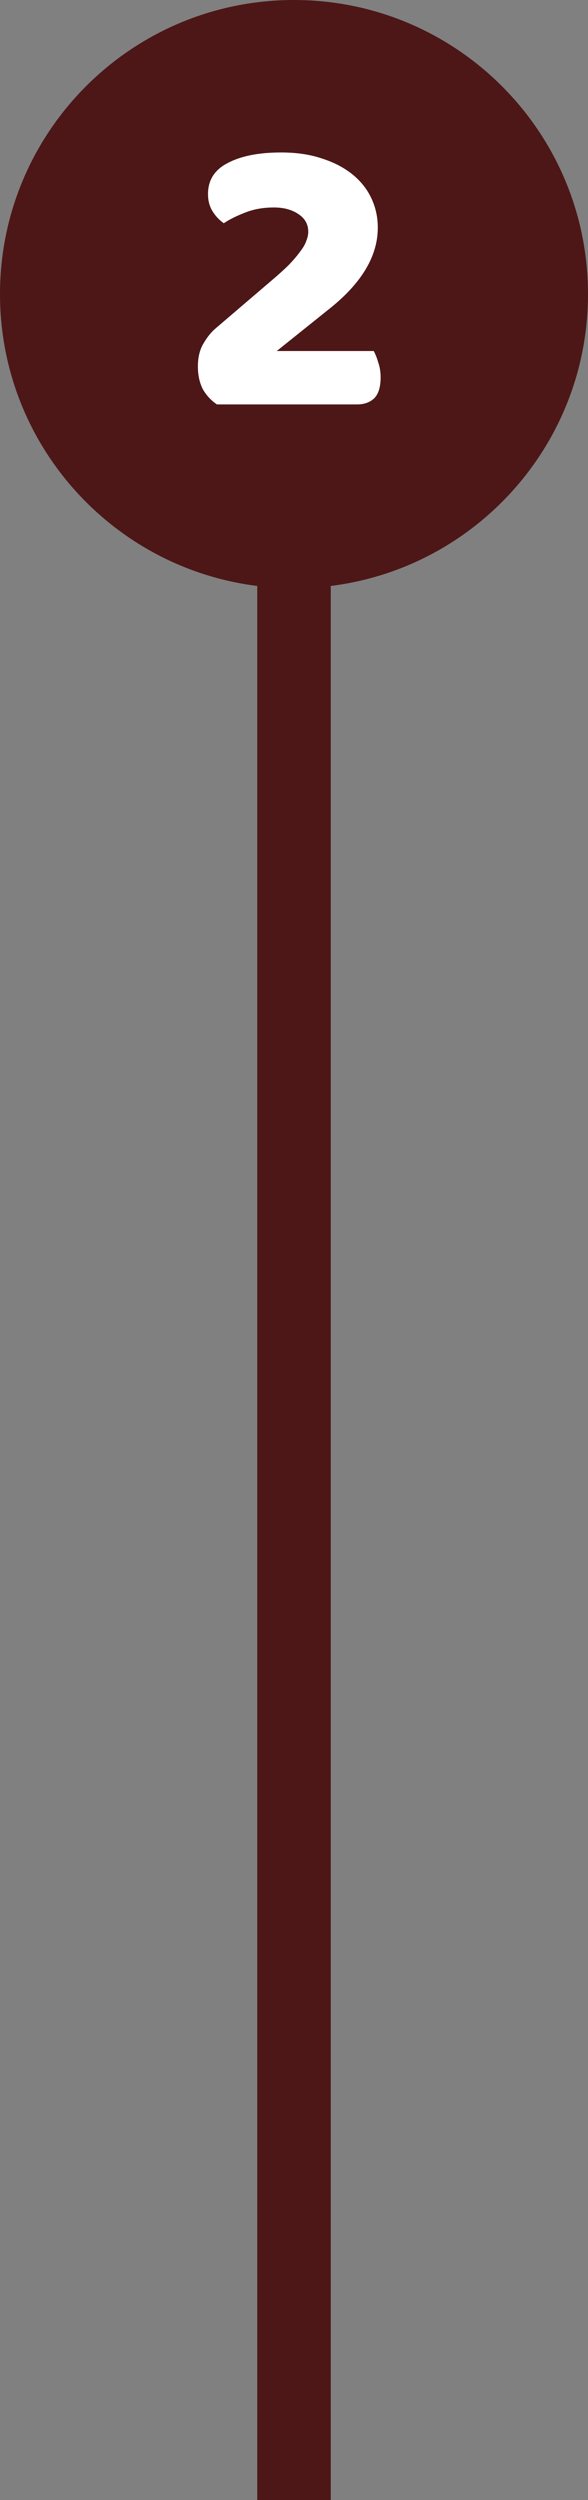 <svg width="32" height="136" viewBox="0 0 32 136" fill="none" xmlns="http://www.w3.org/2000/svg">
<rect x="0" y="0" width="32" height="136" fill="#808080" stroke="none"/>
<path d="M16 32C24.837 32 32 24.837 32 16C32 7.163 24.837 1.4784e-07 16 -2.38419e-07C7.163 -6.24677e-07 5.61105e-07 7.163 1.74846e-07 16C-2.11413e-07 24.837 7.163 32 16 32ZM16 20L19 20L19 16L16 16L13 16L13 20L16 20Z" fill="#4D1717"/>
<path d="M16 28L16 136" stroke="#4D1717" stroke-width="4"/>
<path d="M15.302 8.294C16.138 8.294 16.879 8.404 17.524 8.624C18.169 8.829 18.719 9.115 19.174 9.482C19.629 9.849 19.973 10.281 20.208 10.78C20.443 11.279 20.56 11.814 20.56 12.386C20.56 13.926 19.687 15.393 17.942 16.786L15.06 19.096H20.34C20.428 19.257 20.509 19.463 20.582 19.712C20.67 19.961 20.714 20.233 20.714 20.526C20.714 21.054 20.597 21.435 20.362 21.67C20.127 21.89 19.819 22 19.438 22H11.804C11.481 21.78 11.225 21.501 11.034 21.164C10.858 20.812 10.77 20.401 10.77 19.932C10.77 19.433 10.873 19.015 11.078 18.678C11.283 18.326 11.511 18.047 11.76 17.842L14.796 15.246C15.177 14.923 15.493 14.637 15.742 14.388C15.991 14.124 16.189 13.889 16.336 13.684C16.497 13.479 16.607 13.288 16.666 13.112C16.739 12.936 16.776 12.767 16.776 12.606C16.776 12.195 16.593 11.873 16.226 11.638C15.874 11.403 15.434 11.286 14.906 11.286C14.319 11.286 13.791 11.381 13.322 11.572C12.867 11.748 12.486 11.939 12.178 12.144C11.929 11.968 11.723 11.748 11.562 11.484C11.401 11.22 11.32 10.912 11.32 10.56C11.32 9.797 11.679 9.233 12.398 8.866C13.117 8.485 14.085 8.294 15.302 8.294Z" fill="white"/>
</svg>
